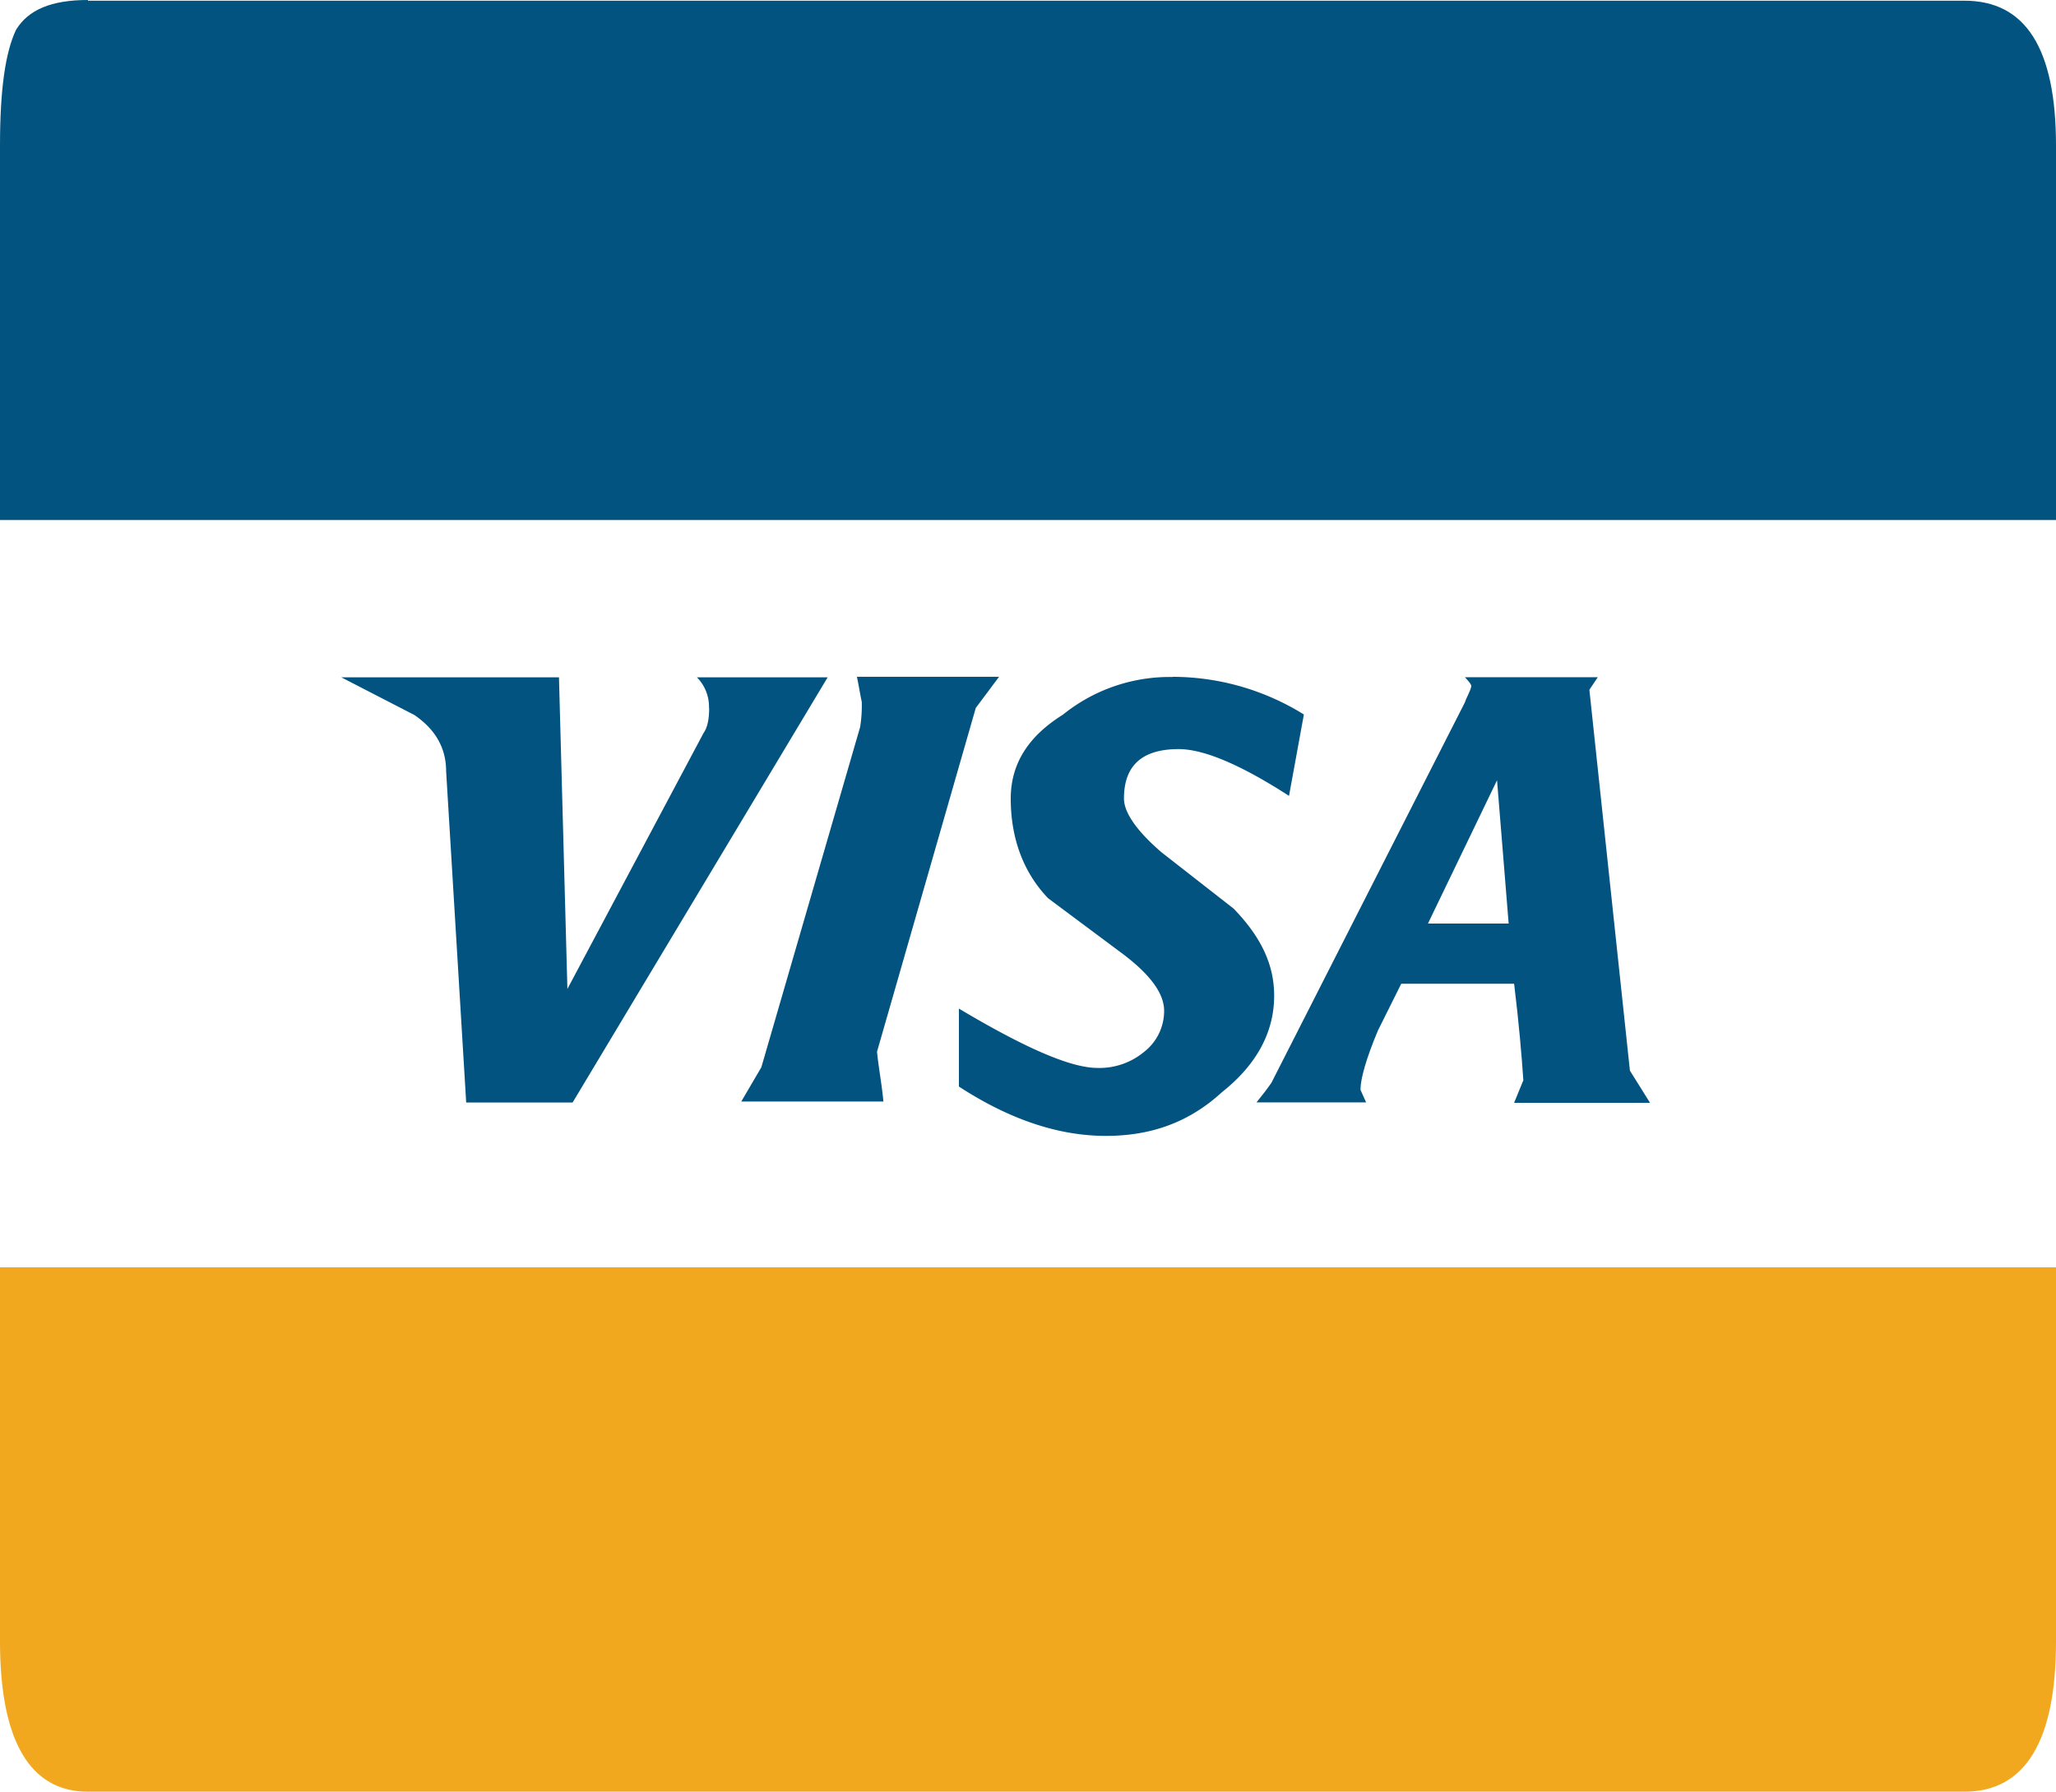 <svg id="Layer_1" data-name="Layer 1" xmlns="http://www.w3.org/2000/svg" viewBox="0 0 470.48 410"><defs><style>.cls-1{fill:#025380;}.cls-1,.cls-2{fill-rule:evenodd;}.cls-2{fill:#f1a71e;}</style></defs><title>visa</title><path class="cls-1" d="M19.64,0C11.28,0,6,2.22,3.19,6.82.71,12.06-.48,20.63-.48,33.32V119H470V33.32C470,11,463,.16,449.05.16H19.64Z" transform="translate(0.48)"/><path class="cls-2" d="M-.48,375.6c0,22.67,6.8,34.4,20.12,34.4H449.05c14,0,20.95-11.73,20.95-34.4V290H-.48v85.6Z" transform="translate(0.48)"/><path class="cls-1" d="M161.8,162c0,2.48-.37,4.46-1.29,5.75L129.36,226.3,127.43,155H77.63l16.72,8.62c4.78,3.27,7.26,7.53,7.26,12.88l4.59,75.79h24.35L188.91,155H159a9.55,9.55,0,0,1,2.76,7Z" transform="translate(0.48)"/><path class="cls-1" d="M363.22,157.84l1.93-2.87H334.74c1.1,1.19,1.47,1.68,1.47,2.08-.37,1.49-1.11,2.48-1.47,3.67L290.45,247.8c-1.11,1.58-2.12,2.87-3.4,4.46h25.08l-1.29-2.88c0-2.47,1.29-7.13,4-13.57l5.33-10.7H346c1.1,9,1.74,16.55,2.11,22.09L346,252.36H377.1L372.5,245l-9.28-87.18Zm-18.47,53.5H326.28l15.81-32.79,2.66,32.79Z" transform="translate(0.48)"/><path class="cls-1" d="M267.84,154.92a38.91,38.91,0,0,0-25.09,8.62c-8,5-11.94,11.29-11.94,19.22,0,9,2.85,16.84,8.54,22.78l17.28,12.88c6.25,4.76,9.28,9,9.28,12.88a11.85,11.85,0,0,1-4.59,9.41,16,16,0,0,1-10.66,3.67c-6.25,0-16.91-4.76-31.71-13.58v17.84q17.37,11.3,33.64,11.29c10.29,0,19-3.07,26.55-10,8-6.34,11.95-13.78,11.95-22.1,0-6.93-2.85-13.27-9.28-19.91L265.27,195c-5.52-4.76-8.55-9-8.55-12.28,0-7.53,4.14-11.3,12.5-11.3,5.7,0,14.06,3.47,25.27,10.7l3.4-18.62a57,57,0,0,0-30.05-8.62Z" transform="translate(0.48)"/><path class="cls-1" d="M201.68,252.16c-.37-4.06-1.1-7.73-1.47-11.49L222.81,162l5.33-7.13H195.61c.37,1.68.74,4.06,1.11,5.75a31,31,0,0,1-.37,5.74l-22.61,77.87-4.59,7.83h32.53Z" transform="translate(0.48)"/></svg>